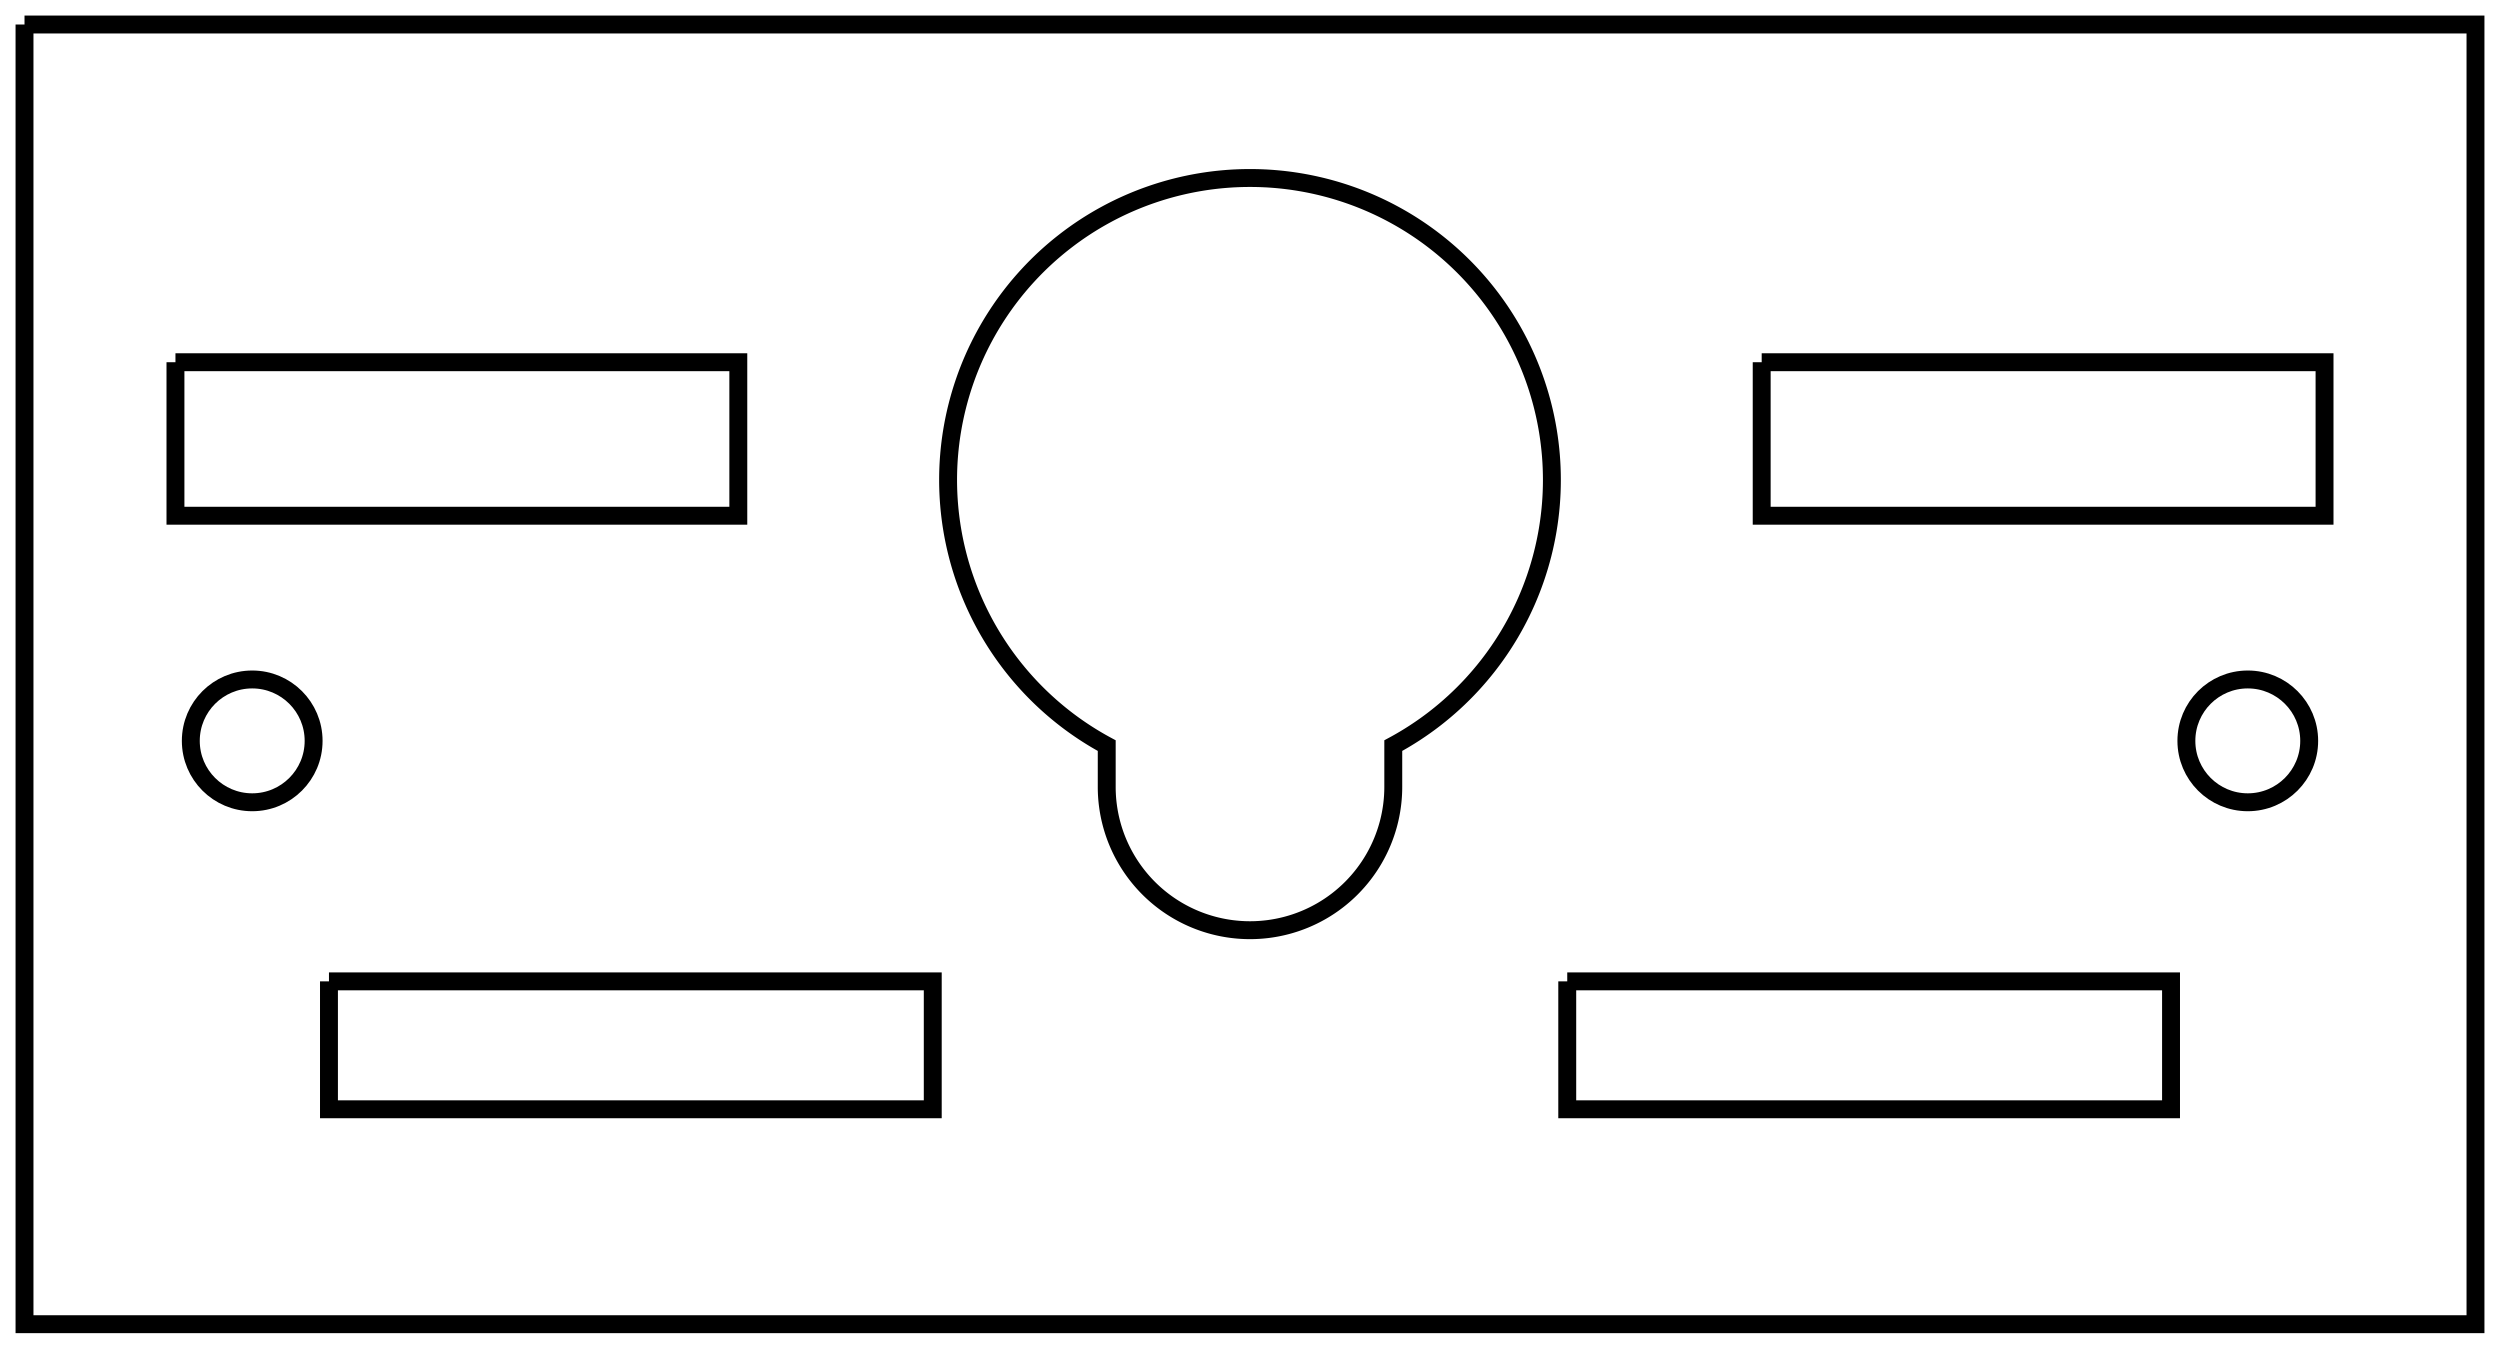 <?xml version="1.0"?>
<!DOCTYPE svg PUBLIC "-//W3C//DTD SVG 1.1//EN" "http://www.w3.org/Graphics/SVG/1.1/DTD/svg11.dtd">
<svg width="48.858mm" height="26.358mm" viewBox="0 0 48.858 26.358" xmlns="http://www.w3.org/2000/svg" version="1.1">
<g id="Sketch001" transform="translate(-10.631,126.324) scale(1,-1)">
<path id="Sketch001_w0000"  d="M 11.11 125.845 L 59.01 125.845 L 59.01 100.445 L 11.11 100.445 L 11.11 125.845 " stroke="#000000" stroke-width="0.35 px" style="stroke-width:0.35;stroke-miterlimit:4;stroke-dasharray:none;fill:none;fill-rule: evenodd "/>
<path id="Sketch001_w0001"  d="M 41.26 107.145 L 53.06 107.145 L 53.06 104.645 L 41.26 104.645 L 41.26 107.145 " stroke="#000000" stroke-width="0.35 px" style="stroke-width:0.35;stroke-miterlimit:4;stroke-dasharray:none;fill:none;fill-rule: evenodd "/>
<path id="Sketch001_w0002"  d="M 17.06 107.145 L 28.86 107.145 L 28.86 104.645 L 17.06 104.645 L 17.06 107.145 " stroke="#000000" stroke-width="0.35 px" style="stroke-width:0.35;stroke-miterlimit:4;stroke-dasharray:none;fill:none;fill-rule: evenodd "/>
<circle cx="54.56" cy="111.845" r="1.2" stroke="#000000" stroke-width="0.35 px" style="stroke-width:0.35;stroke-miterlimit:4;stroke-dasharray:none;fill:none"/>
<circle cx="15.56" cy="111.845" r="1.2" stroke="#000000" stroke-width="0.35 px" style="stroke-width:0.35;stroke-miterlimit:4;stroke-dasharray:none;fill:none"/>
<path id="Sketch001_w0005"  d="M 32.26 110.945 A 2.8 2.8 0 1 1 37.86 110.945 L 37.86 111.752 A 5.9 5.9 0 1 1 32.26 111.752 L 32.26 110.945 " stroke="#000000" stroke-width="0.35 px" style="stroke-width:0.35;stroke-miterlimit:4;stroke-dasharray:none;fill:none;fill-rule: evenodd "/>
<path id="Sketch001_w0006"  d="M 45.06 119.245 L 56.06 119.245 L 56.06 116.245 L 45.06 116.245 L 45.06 119.245 " stroke="#000000" stroke-width="0.35 px" style="stroke-width:0.35;stroke-miterlimit:4;stroke-dasharray:none;fill:none;fill-rule: evenodd "/>
<path id="Sketch001_w0007"  d="M 14.06 119.245 L 14.06 116.245 L 25.06 116.245 L 25.06 119.245 L 14.06 119.245 " stroke="#000000" stroke-width="0.35 px" style="stroke-width:0.35;stroke-miterlimit:4;stroke-dasharray:none;fill:none;fill-rule: evenodd "/>
<title>coxa_down</title>
</g>
</svg>